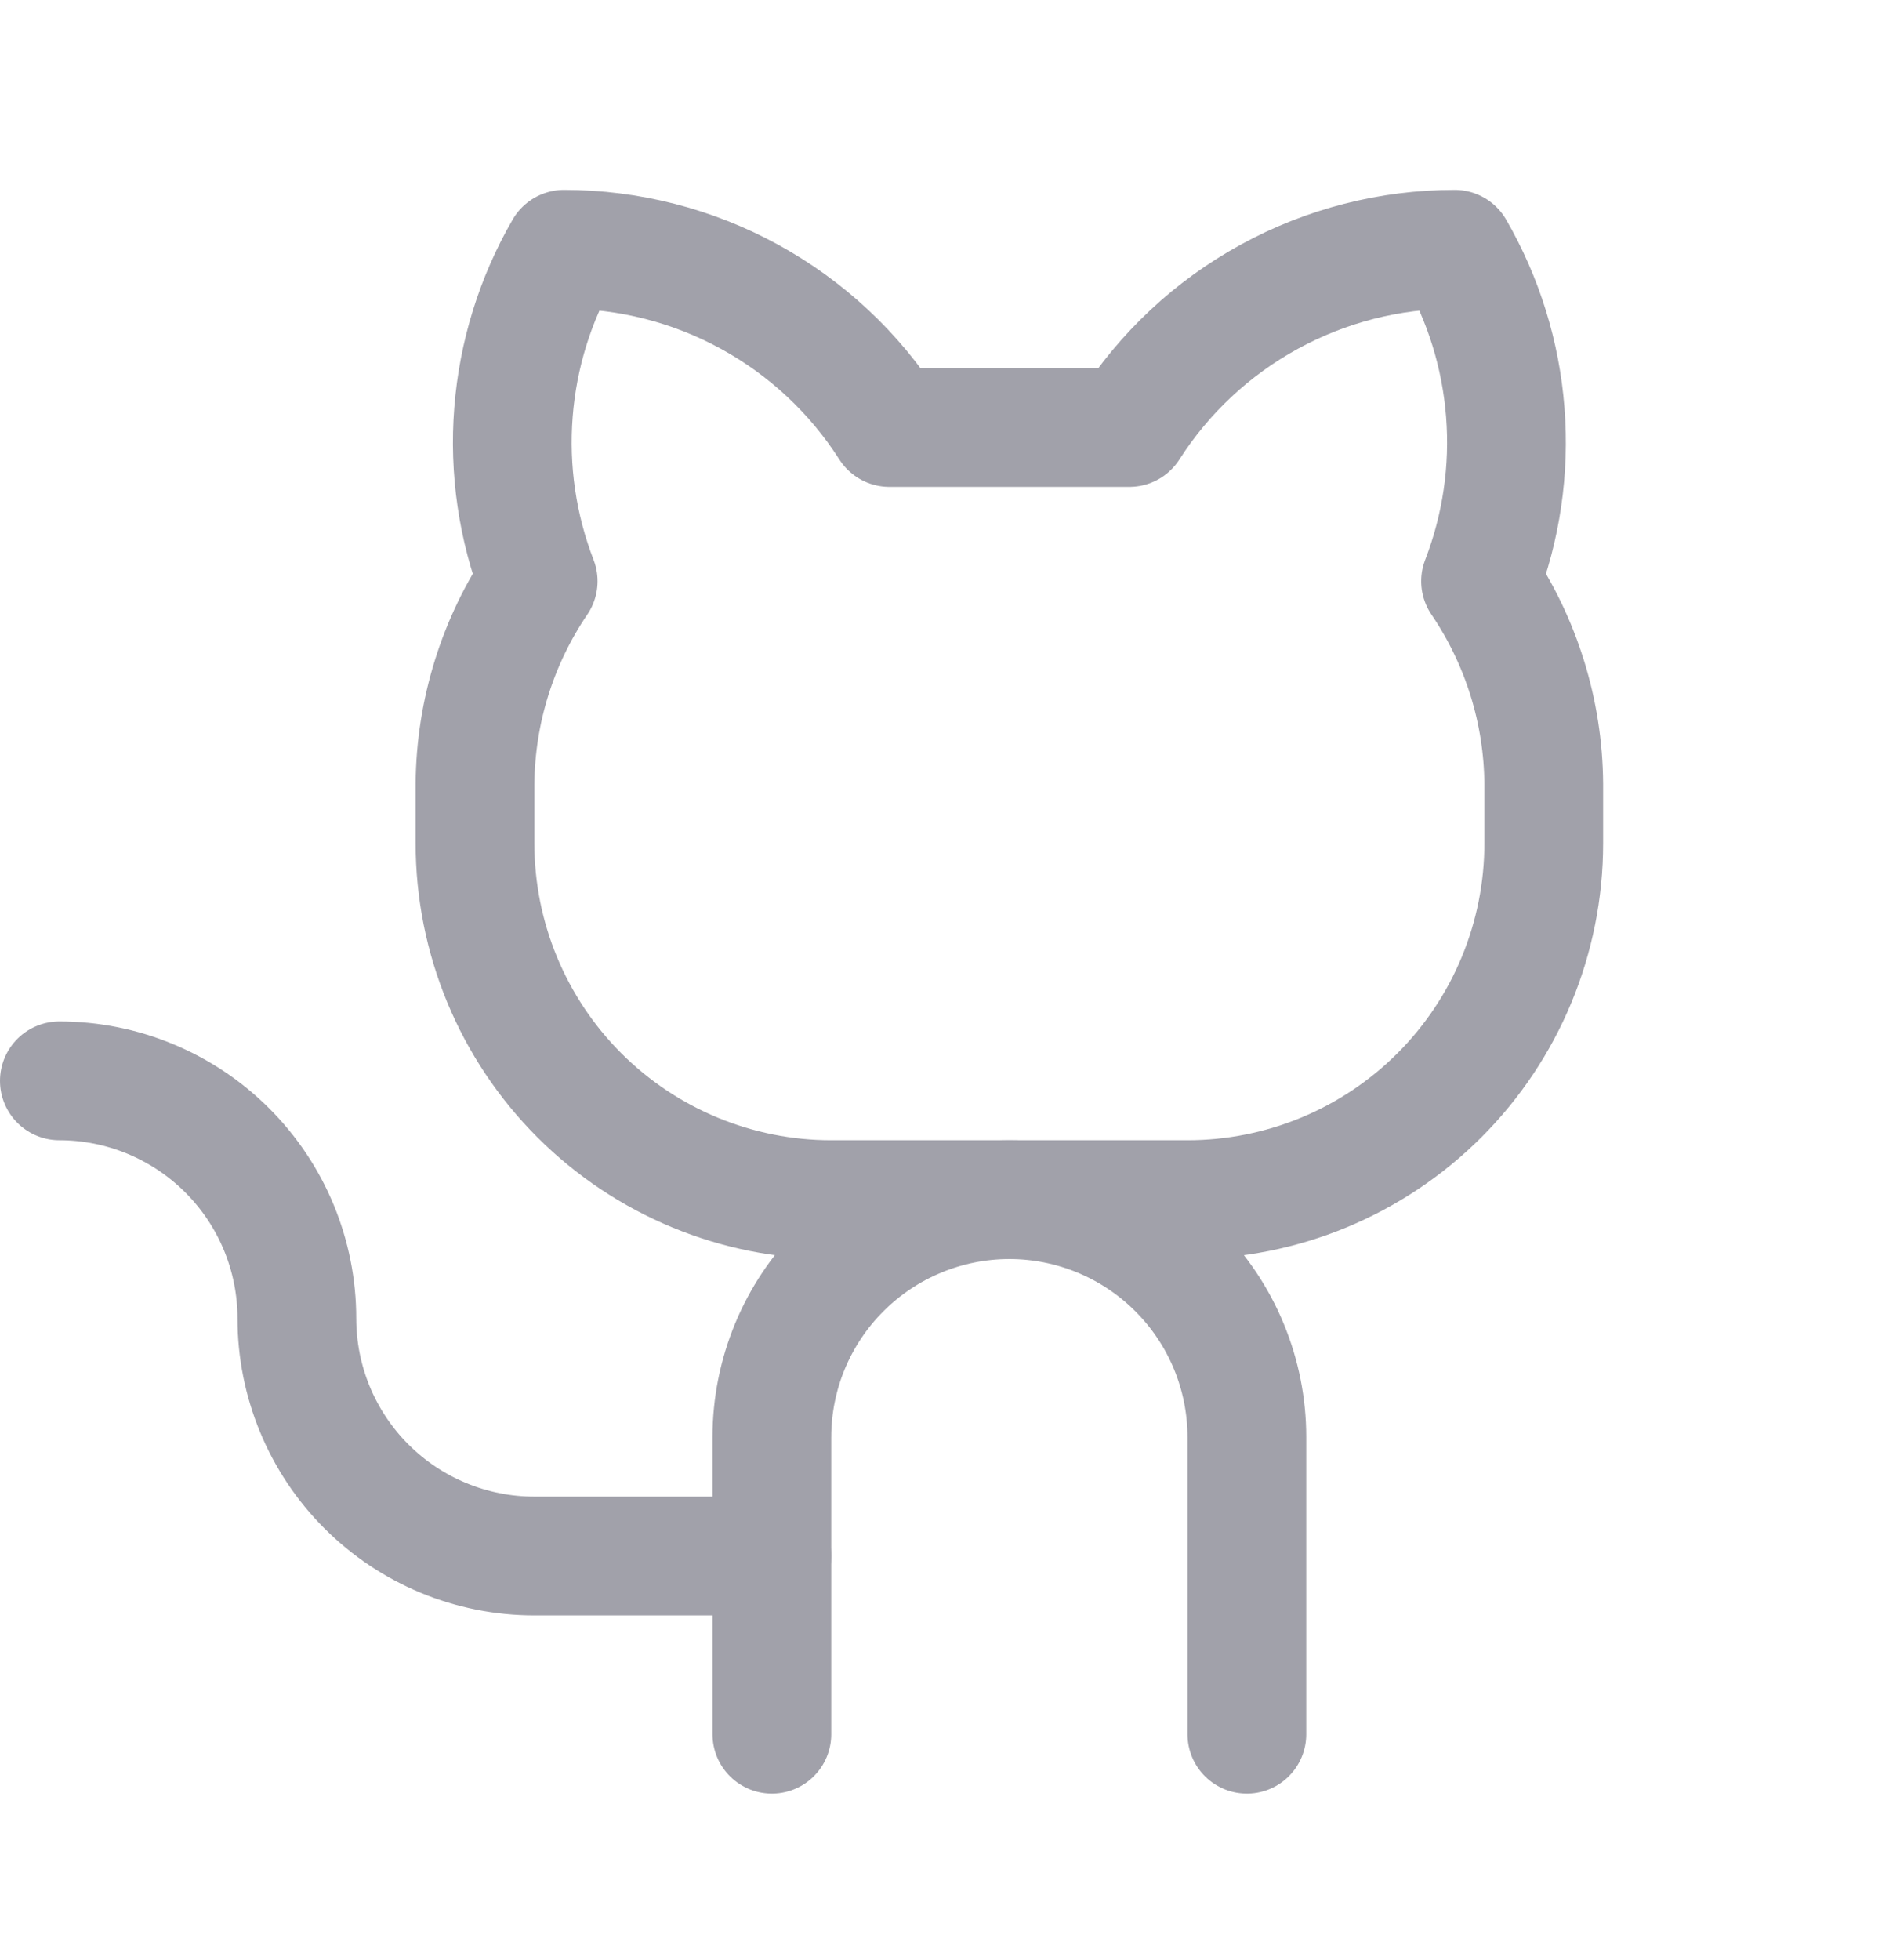 <svg width="32" height="33" viewBox="0 0 32 33" fill="none" xmlns="http://www.w3.org/2000/svg">
  <g clip-path="url(#clip0_207_1616)">
    <path d="M14.979 7.197C14.391 6.277 13.581 5.52 12.623 4.996C11.666 4.472 10.592 4.197 9.5 4.197C9.014 5.037 8.723 5.975 8.648 6.941C8.572 7.908 8.714 8.88 9.064 9.785C8.38 10.792 8.01 11.98 8 13.197V14.197C8 15.789 8.632 17.315 9.757 18.44C10.883 19.565 12.409 20.197 14 20.197H20C21.591 20.197 23.117 19.565 24.243 18.44C25.368 17.315 26 15.789 26 14.197V13.197C25.991 11.98 25.62 10.792 24.936 9.785C25.286 8.88 25.428 7.908 25.352 6.941C25.277 5.975 24.986 5.037 24.5 4.197C23.408 4.197 22.334 4.472 21.377 4.996C20.419 5.52 19.609 6.277 19.021 7.197H14.979Z" stroke="#A1A1AA" stroke-width="2" stroke-linecap="round" stroke-linejoin="round"/>
    <path d="M13 29.197V24.197C13 23.136 13.421 22.119 14.172 21.369C14.922 20.619 15.939 20.197 17 20.197C18.061 20.197 19.078 20.619 19.828 21.369C20.579 22.119 21 23.136 21 24.197V29.197" stroke="#A1A1AA" stroke-width="2" stroke-linecap="round" stroke-linejoin="round"/>
    <path d="M13 26.197H9C7.939 26.197 6.922 25.776 6.172 25.026C5.421 24.276 5 23.258 5 22.197C5 21.136 4.579 20.119 3.828 19.369C3.078 18.619 2.061 18.197 1 18.197" stroke="#A1A1AA" stroke-width="2" stroke-linecap="round" stroke-linejoin="round"/>
  </g>
  <defs>
    <clipPath id="clip0_207_1616">
      <rect width="32" height="32" fill="white" transform="translate(0 0.197)"/>
    </clipPath>
  </defs>
</svg>